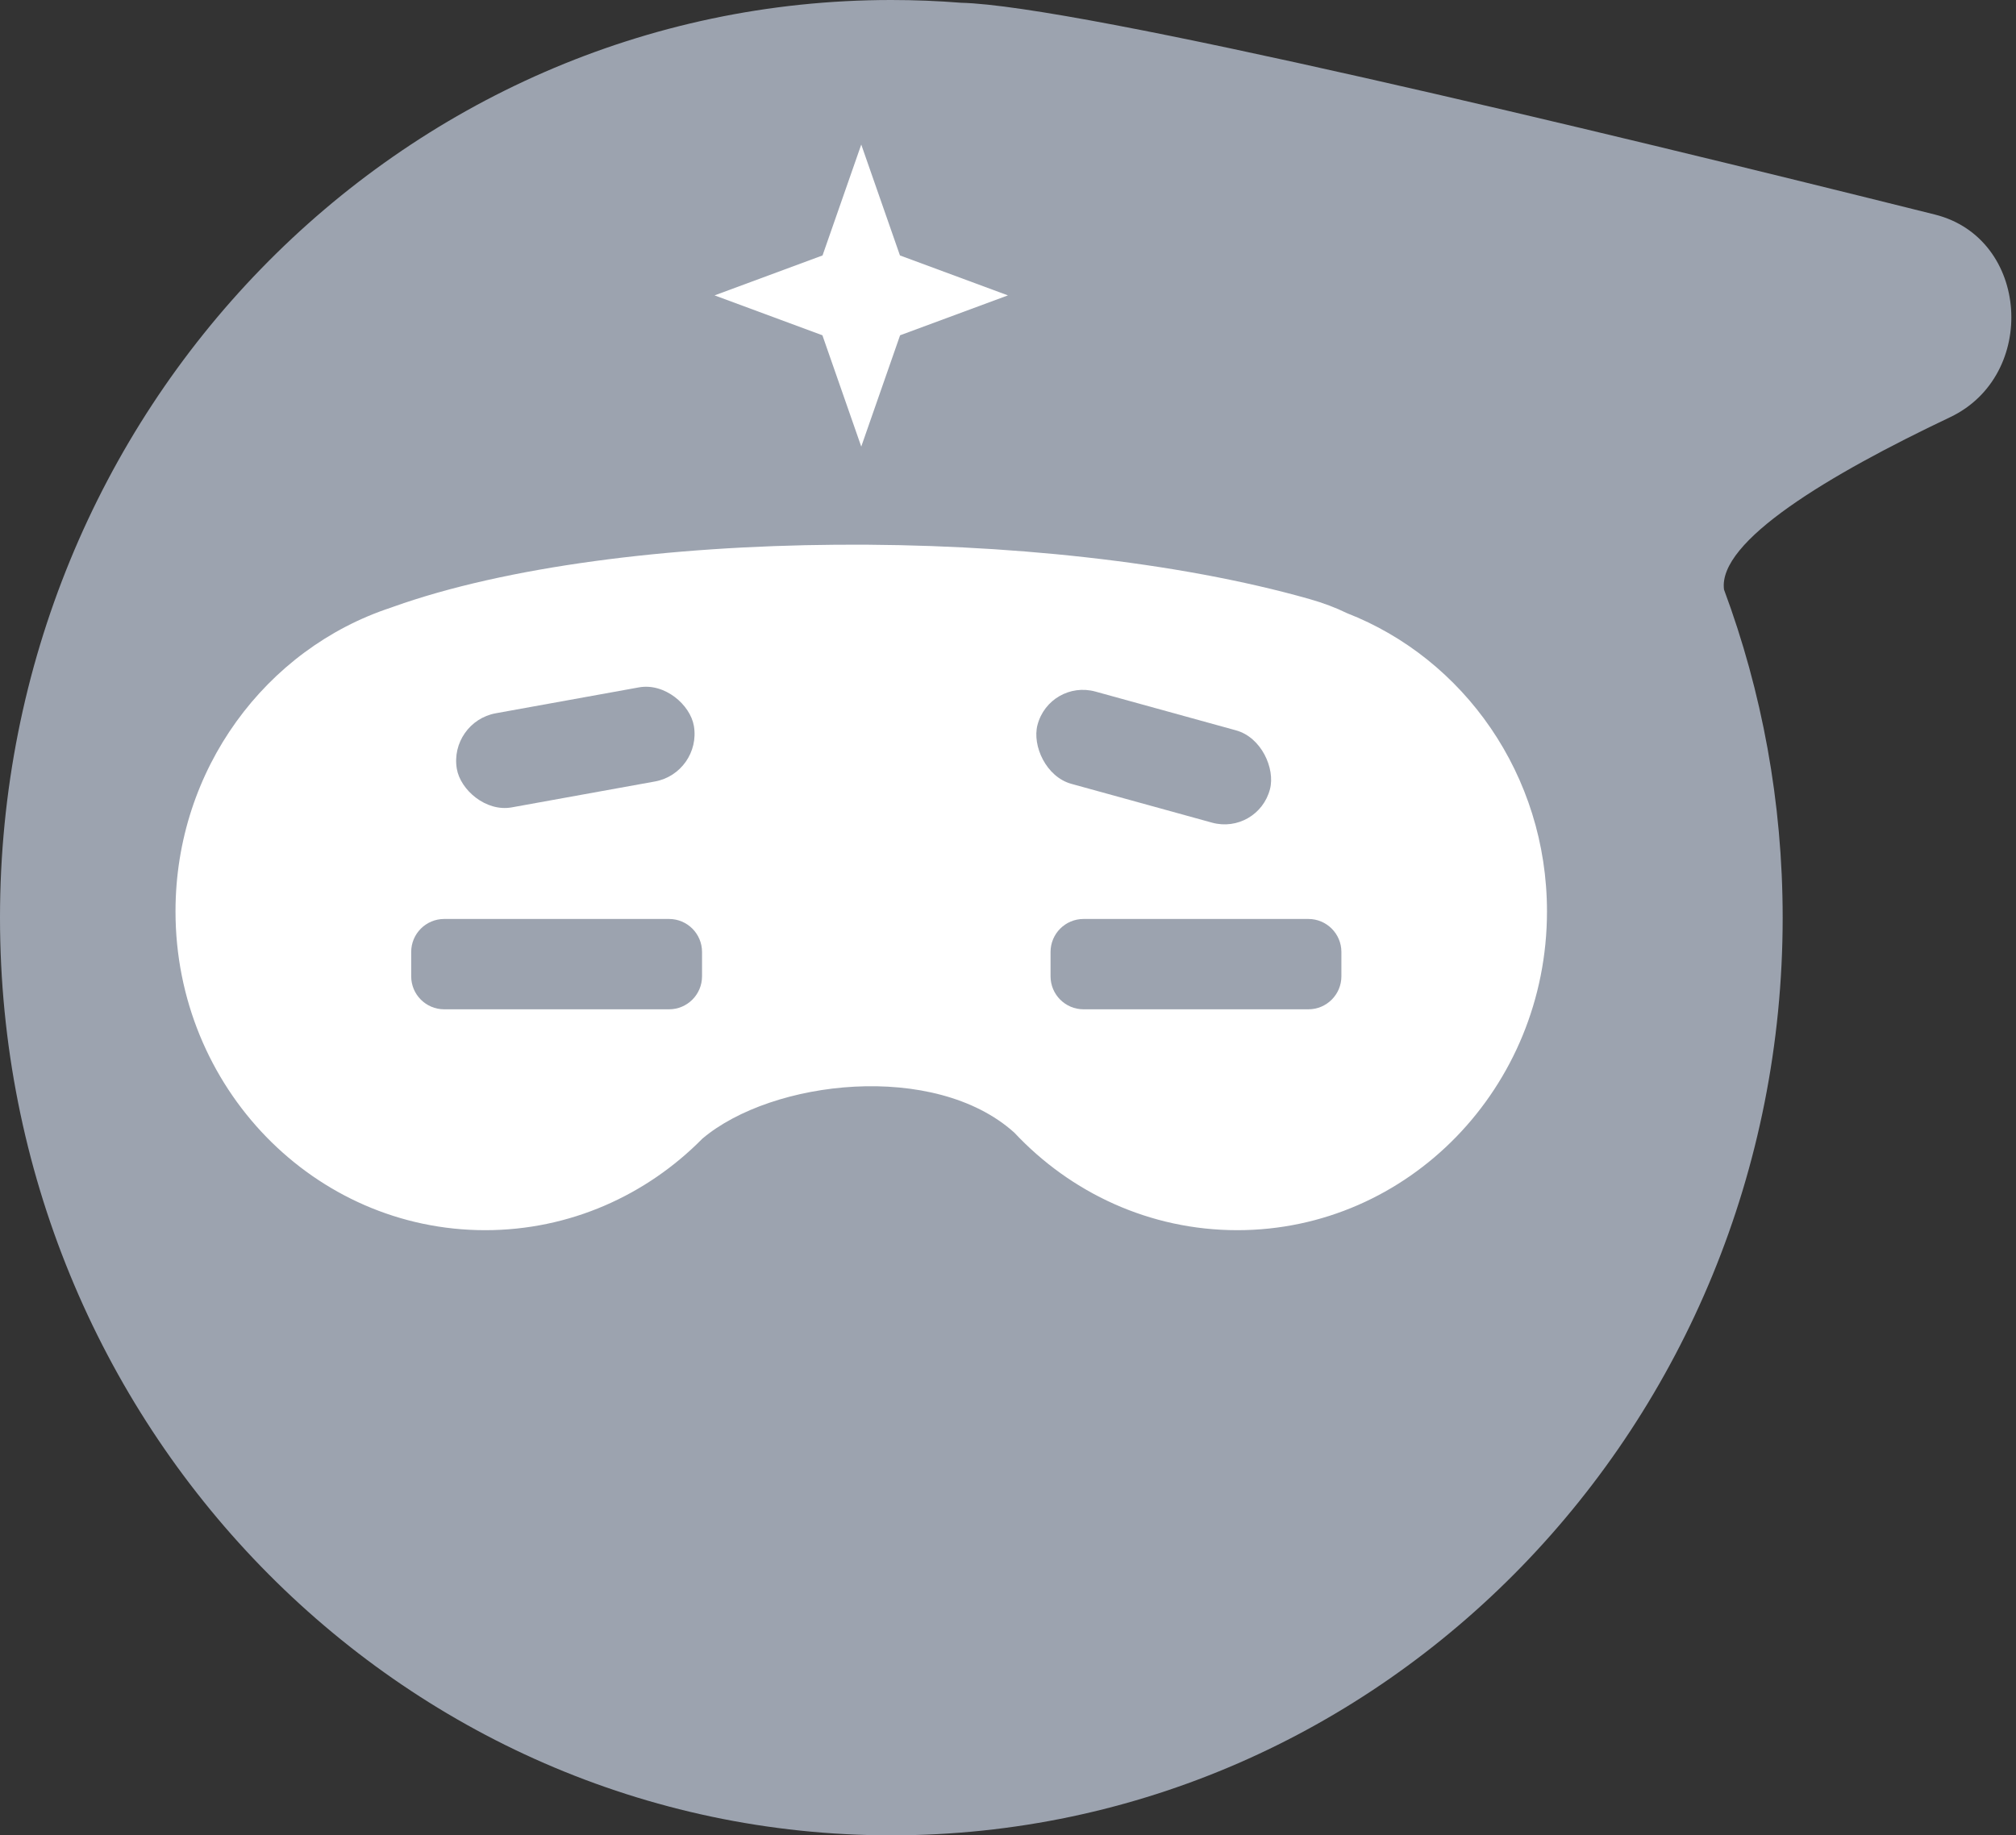 <svg width="246" height="224" viewBox="0 0 246 224" fill="none" xmlns="http://www.w3.org/2000/svg">
<rect x="0" y="0" width="246" height="224" fill="#333333" stroke="none"/>
<path fill-rule="evenodd" clip-rule="evenodd" d="M108.764 224C168.833 224 217.528 173.856 217.528 112C217.528 97.891 214.995 84.39 210.37 71.956C209.584 66.073 223.127 57.959 237.961 50.919C248.702 45.82 247.673 29.074 236.093 26.182C194.374 15.764 131.675 0.672 117.266 0.337C114.46 0.114 111.625 0 108.764 0C48.695 0 0 50.144 0 112C0 173.856 48.695 224 108.764 224Z" fill="#9CA3AF"/>
<path fill-rule="evenodd" clip-rule="evenodd" d="M159.788 73.112C127.58 63.976 75.416 64.255 47.983 74.058C47.882 74.093 47.783 74.129 47.685 74.166C32.448 79.182 21.416 93.881 21.416 111.233C21.416 132.722 38.335 150.142 59.206 150.142C69.53 150.142 78.888 145.879 85.708 138.969C94.218 131.771 114.063 129.49 123.773 138.237C130.647 145.577 140.295 150.142 150.98 150.142C171.85 150.142 188.769 132.722 188.769 111.233C188.769 94.591 178.622 80.39 164.35 74.83C163.016 74.174 161.501 73.598 159.788 73.112Z" fill="white"/>
<rect width="29.397" height="11.647" rx="5.823" transform="matrix(0.984 -0.178 0.168 0.986 54.765 88.09)" fill="#9CA3AF"/>
<rect width="29.43" height="11.635" rx="5.817" transform="matrix(0.964 0.266 -0.252 0.968 128.062 82.858)" fill="#9CA3AF"/>
<path d="M50.175 116.186C50.175 113.961 51.979 112.158 54.203 112.158H81.637C83.862 112.158 85.665 113.961 85.665 116.186V119.156C85.665 121.381 83.862 123.184 81.637 123.184H54.203C51.979 123.184 50.175 121.381 50.175 119.156V116.186Z" fill="#9CA3AF"/>
<path d="M128.192 116.186C128.192 113.961 129.995 112.158 132.22 112.158H159.654C161.878 112.158 163.682 113.961 163.682 116.186V119.156C163.682 121.381 161.878 123.184 159.654 123.184H132.22C129.995 123.184 128.192 121.381 128.192 119.156V116.186Z" fill="#9CA3AF"/>
<path fill-rule="evenodd" clip-rule="evenodd" d="M109.816 31.176L122.991 36.051L109.833 40.921L105.093 54.504L100.353 40.92L87.195 36.051L100.37 31.176L105.093 17.643L109.816 31.176ZM105.093 36.073H105.093V36.073H105.093V36.073Z" fill="white"/>
</svg>
